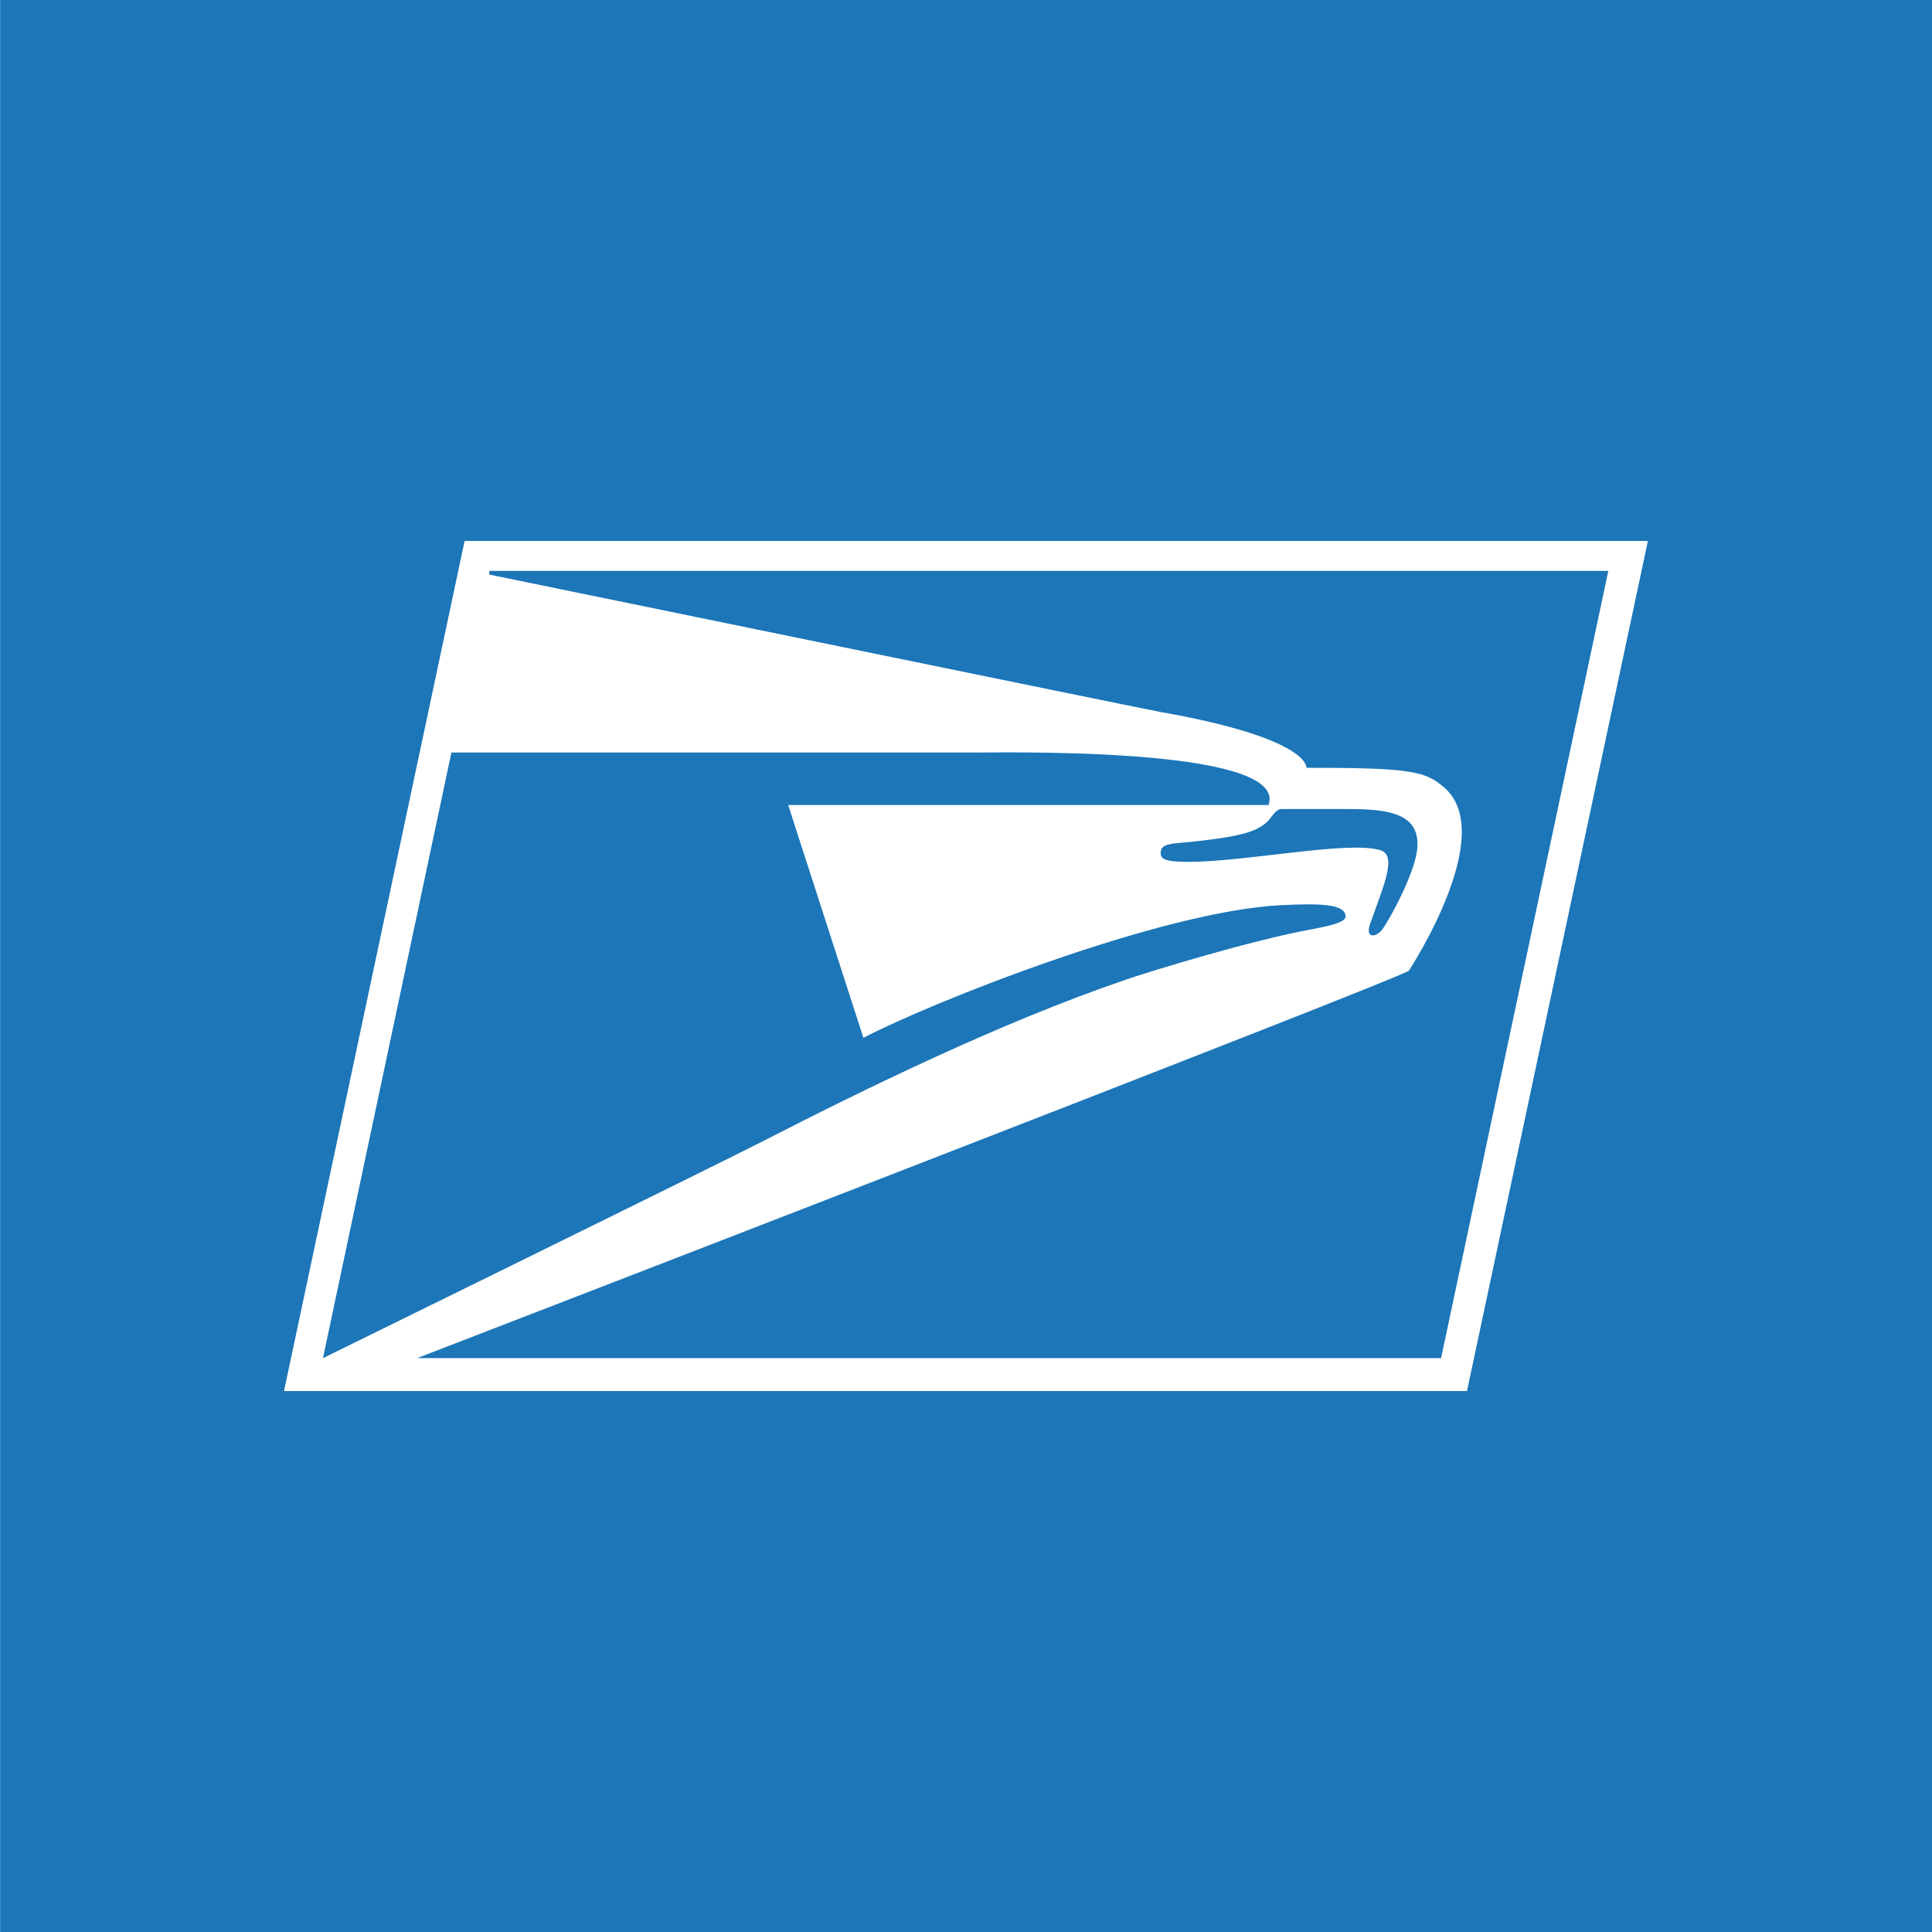 <?xml version="1.0" encoding="UTF-8" standalone="no"?>
<svg
   xmlns:dc="http://purl.org/dc/elements/1.1/"
   xmlns:cc="http://creativecommons.org/ns#"
   xmlns:rdf="http://www.w3.org/1999/02/22-rdf-syntax-ns#"
   xmlns:svg="http://www.w3.org/2000/svg"
   xmlns="http://www.w3.org/2000/svg"
   xmlns:sodipodi="http://sodipodi.sourceforge.net/DTD/sodipodi-0.dtd"
   xmlns:inkscape="http://www.inkscape.org/namespaces/inkscape"
   width="1000"
   height="1000"
   viewBox="0 0 18.794 18.796"
   version="1.1"
   id="svg10"
   sodipodi:docname="usps2.svg"
   inkscape:version="0.92.4 (unknown)">
  <defs
     id="defs14" />
  <sodipodi:namedview
     pagecolor="#ffffff"
     bordercolor="#666666"
     borderopacity="1"
     objecttolerance="10"
     gridtolerance="10"
     guidetolerance="10"
     inkscape:pageopacity="0"
     inkscape:pageshadow="2"
     inkscape:window-width="1920"
     inkscape:window-height="1016"
     id="namedview12"
     showgrid="false"
     inkscape:zoom="0.2092504"
     inkscape:cx="-806.44051"
     inkscape:cy="1582.8416"
     inkscape:window-x="0"
     inkscape:window-y="27"
     inkscape:window-maximized="1"
     inkscape:current-layer="svg10" />
  <path
     d="M 0,0 H 18.796 V 18.796 H 0 Z"
     id="path2"
     inkscape:connector-curvature="0"
     style="fill:#1c76b8;fill-opacity:1;stroke-width:0.501" />
  <path
     inkscape:connector-curvature="0"
     style="fill:#ffffff;stroke-width:0.032"
     d="M 14.271,13.533 16.031,5.263 H 4.519 L 2.762,13.533 Z"
     id="path4" />
  <path
     inkscape:connector-curvature="0"
     d="m 4.759,5.59 c 0,0 6.4,1.314 6.526,1.336 1.469,0.259 1.424,0.544 1.424,0.544 1.029,-0.002 1.158,0.036 1.336,0.188 0.54,0.453 -0.34,1.786 -0.34,1.786 -0.126,0.094 -9.648,3.769 -9.648,3.769 H 14.019 L 15.646,5.554 H 4.759 v 0.036"
     id="path6"
     style="fill:#1c76b8;fill-opacity:1;stroke-width:0.032" />
  <path
     inkscape:connector-curvature="0"
     d="m 12.21,8.071 c -0.146,0.071 -0.521,0.11 -0.699,0.126 -0.172,0.013 -0.217,0.032 -0.22,0.097 -7.6e-4,0.058 0.026,0.091 0.269,0.091 0.56,0 1.566,-0.21 1.87,-0.113 0.162,0.052 0.033,0.336 -0.1,0.712 -0.052,0.146 0.048,0.136 0.107,0.071 0.058,-0.065 0.32,-0.54 0.349,-0.786 C 13.825,7.922 13.53,7.871 13.119,7.871 h -0.65 c -0.036,0 -0.061,0.023 -0.103,0.078 -0.032,0.045 -0.061,0.074 -0.155,0.123"
     id="path8"
     style="fill:#1c76b8;fill-opacity:1;stroke-width:0.032" />
  <path
     inkscape:connector-curvature="0"
     d="M 4.39,7.324 3.141,13.213 c 0,0 3.831,-1.88 4.297,-2.119 0.961,-0.492 2.288,-1.145 3.514,-1.563 0.233,-0.081 1.236,-0.388 1.818,-0.492 0.227,-0.042 0.32,-0.078 0.32,-0.123 -0.002,-0.12 -0.236,-0.129 -0.621,-0.11 -1.174,0.055 -3.423,0.951 -4.07,1.291 L 7.667,7.832 H 12.34 C 12.55,7.243 9.573,7.327 9.483,7.321 H 4.39 v 0.001"
     id="path10"
     style="fill:#1c76b8;fill-opacity:1;stroke-width:0.032" />
</svg>
